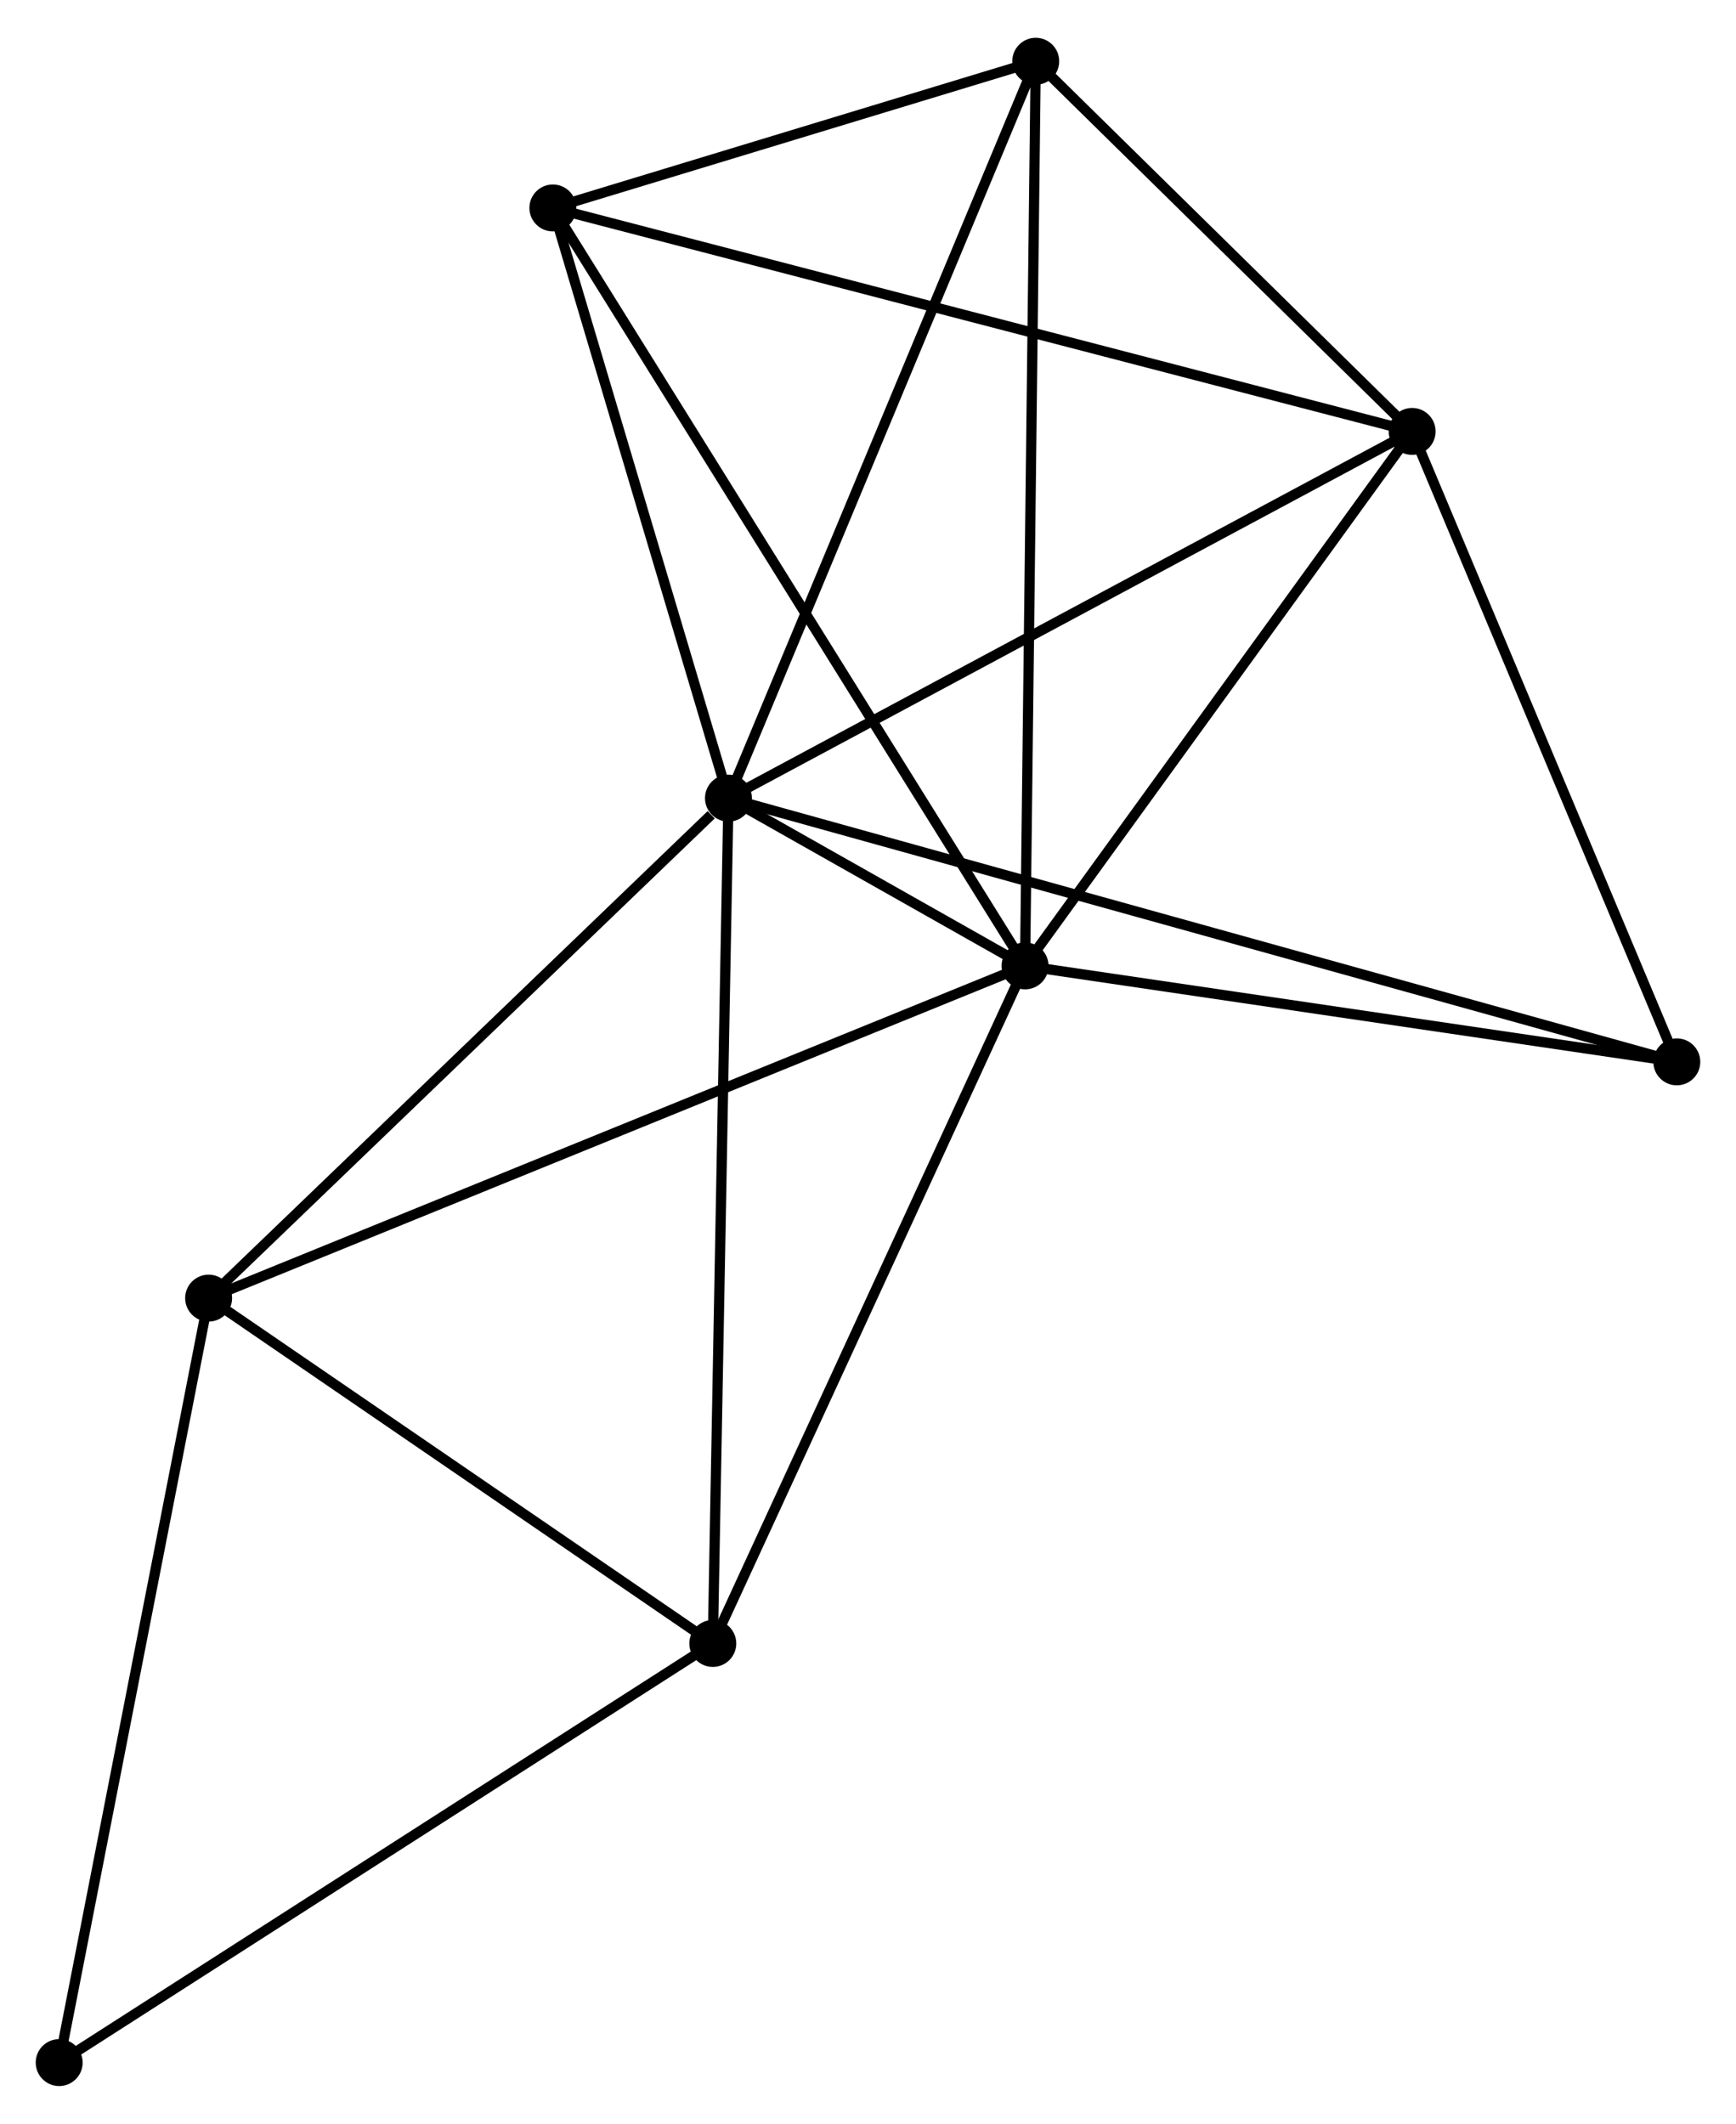 <?xml version="1.0" encoding="UTF-8" standalone="no"?>
<!DOCTYPE svg PUBLIC "-//W3C//DTD SVG 1.1//EN"
 "http://www.w3.org/Graphics/SVG/1.1/DTD/svg11.dtd">
<!-- Generated by graphviz version 2.36.0 (20140111.2315)
 -->
<!-- Title: %3 Pages: 1 -->
<svg width="170pt" height="208pt"
 viewBox="0.00 0.00 170.12 207.74" xmlns="http://www.w3.org/2000/svg" xmlns:xlink="http://www.w3.org/1999/xlink">
<g id="graph0" class="graph" transform="scale(1 1) rotate(0) translate(4 203.737)">
<title>%3</title>
<!-- 0 -->
<g id="node1" class="node"><title>0</title>
<ellipse fill="black" stroke="black" cx="67.386" cy="-125.719" rx="1.8" ry="1.8"/>
</g>
<!-- 1 -->
<g id="node2" class="node"><title>1</title>
<ellipse fill="black" stroke="black" cx="96.452" cy="-109.28" rx="1.8" ry="1.8"/>
</g>
<!-- 0&#45;&#45;1 -->
<g id="edge1" class="edge"><title>0&#45;&#45;1</title>
<path fill="none" stroke="black" d="M69.293,-124.64C74.648,-121.612 89.76,-113.065 94.796,-110.217"/>
</g>
<!-- 2 -->
<g id="node3" class="node"><title>2</title>
<ellipse fill="black" stroke="black" cx="134.384" cy="-161.66" rx="1.8" ry="1.8"/>
</g>
<!-- 0&#45;&#45;2 -->
<g id="edge2" class="edge"><title>0&#45;&#45;2</title>
<path fill="none" stroke="black" d="M69.043,-126.608C78.231,-131.537 122.883,-155.49 132.54,-160.671"/>
</g>
<!-- 3 -->
<g id="node4" class="node"><title>3</title>
<ellipse fill="black" stroke="black" cx="50.179" cy="-183.561" rx="1.8" ry="1.8"/>
</g>
<!-- 0&#45;&#45;3 -->
<g id="edge3" class="edge"><title>0&#45;&#45;3</title>
<path fill="none" stroke="black" d="M66.814,-127.644C64.201,-136.425 53.424,-172.65 50.771,-181.569"/>
</g>
<!-- 4 -->
<g id="node5" class="node"><title>4</title>
<ellipse fill="black" stroke="black" cx="65.852" cy="-42.875" rx="1.8" ry="1.8"/>
</g>
<!-- 0&#45;&#45;4 -->
<g id="edge4" class="edge"><title>0&#45;&#45;4</title>
<path fill="none" stroke="black" d="M67.349,-123.671C67.136,-112.21 66.098,-56.126 65.889,-44.852"/>
</g>
<!-- 5 -->
<g id="node6" class="node"><title>5</title>
<ellipse fill="black" stroke="black" cx="97.497" cy="-197.937" rx="1.8" ry="1.8"/>
</g>
<!-- 0&#45;&#45;5 -->
<g id="edge5" class="edge"><title>0&#45;&#45;5</title>
<path fill="none" stroke="black" d="M68.131,-127.504C72.297,-137.496 92.681,-186.386 96.779,-196.214"/>
</g>
<!-- 6 -->
<g id="node7" class="node"><title>6</title>
<ellipse fill="black" stroke="black" cx="16.444" cy="-76.72" rx="1.8" ry="1.8"/>
</g>
<!-- 0&#45;&#45;6 -->
<g id="edge6" class="edge"><title>0&#45;&#45;6</title>
<path fill="none" stroke="black" d="M65.692,-124.089C57.819,-116.517 24.905,-84.859 17.8,-78.024"/>
</g>
<!-- 7 -->
<g id="node8" class="node"><title>7</title>
<ellipse fill="black" stroke="black" cx="160.319" cy="-99.874" rx="1.8" ry="1.8"/>
</g>
<!-- 0&#45;&#45;7 -->
<g id="edge7" class="edge"><title>0&#45;&#45;7</title>
<path fill="none" stroke="black" d="M69.328,-125.179C81.422,-121.816 146.325,-103.766 158.388,-100.411"/>
</g>
<!-- 1&#45;&#45;2 -->
<g id="edge8" class="edge"><title>1&#45;&#45;2</title>
<path fill="none" stroke="black" d="M97.714,-111.023C103.473,-118.976 127.23,-151.78 133.079,-159.857"/>
</g>
<!-- 1&#45;&#45;3 -->
<g id="edge9" class="edge"><title>1&#45;&#45;3</title>
<path fill="none" stroke="black" d="M95.486,-110.832C89.464,-120.499 57.146,-172.376 51.14,-182.018"/>
</g>
<!-- 1&#45;&#45;4 -->
<g id="edge10" class="edge"><title>1&#45;&#45;4</title>
<path fill="none" stroke="black" d="M95.696,-107.639C91.499,-98.531 71.106,-54.275 66.695,-44.703"/>
</g>
<!-- 1&#45;&#45;5 -->
<g id="edge11" class="edge"><title>1&#45;&#45;5</title>
<path fill="none" stroke="black" d="M96.474,-111.132C96.61,-122.67 97.34,-184.587 97.476,-196.095"/>
</g>
<!-- 1&#45;&#45;6 -->
<g id="edge12" class="edge"><title>1&#45;&#45;6</title>
<path fill="none" stroke="black" d="M94.781,-108.6C84.459,-104.399 29.451,-82.013 18.384,-77.51"/>
</g>
<!-- 1&#45;&#45;7 -->
<g id="edge13" class="edge"><title>1&#45;&#45;7</title>
<path fill="none" stroke="black" d="M98.295,-109.009C107.457,-107.659 148.073,-101.678 158.083,-100.203"/>
</g>
<!-- 2&#45;&#45;3 -->
<g id="edge14" class="edge"><title>2&#45;&#45;3</title>
<path fill="none" stroke="black" d="M132.626,-162.117C121.667,-164.968 62.858,-180.263 51.928,-183.106"/>
</g>
<!-- 2&#45;&#45;5 -->
<g id="edge15" class="edge"><title>2&#45;&#45;5</title>
<path fill="none" stroke="black" d="M132.799,-163.219C126.732,-169.186 105.021,-190.537 99.035,-196.424"/>
</g>
<!-- 2&#45;&#45;7 -->
<g id="edge16" class="edge"><title>2&#45;&#45;7</title>
<path fill="none" stroke="black" d="M135.133,-159.878C138.92,-150.855 155.939,-110.308 159.617,-101.547"/>
</g>
<!-- 3&#45;&#45;5 -->
<g id="edge17" class="edge"><title>3&#45;&#45;5</title>
<path fill="none" stroke="black" d="M52.212,-184.178C59.995,-186.543 87.846,-195.004 95.524,-197.337"/>
</g>
<!-- 4&#45;&#45;6 -->
<g id="edge18" class="edge"><title>4&#45;&#45;6</title>
<path fill="none" stroke="black" d="M64.209,-44.001C56.707,-49.14 25.763,-70.336 18.144,-75.555"/>
</g>
<!-- 8 -->
<g id="node9" class="node"><title>8</title>
<ellipse fill="black" stroke="black" cx="1.8" cy="-1.8" rx="1.8" ry="1.8"/>
</g>
<!-- 4&#45;&#45;8 -->
<g id="edge19" class="edge"><title>4&#45;&#45;8</title>
<path fill="none" stroke="black" d="M64.269,-41.86C55.484,-36.227 12.796,-8.852 3.563,-2.931"/>
</g>
<!-- 6&#45;&#45;8 -->
<g id="edge20" class="edge"><title>6&#45;&#45;8</title>
<path fill="none" stroke="black" d="M16.082,-74.868C14.056,-64.502 4.142,-13.783 2.149,-3.587"/>
</g>
</g>
</svg>
